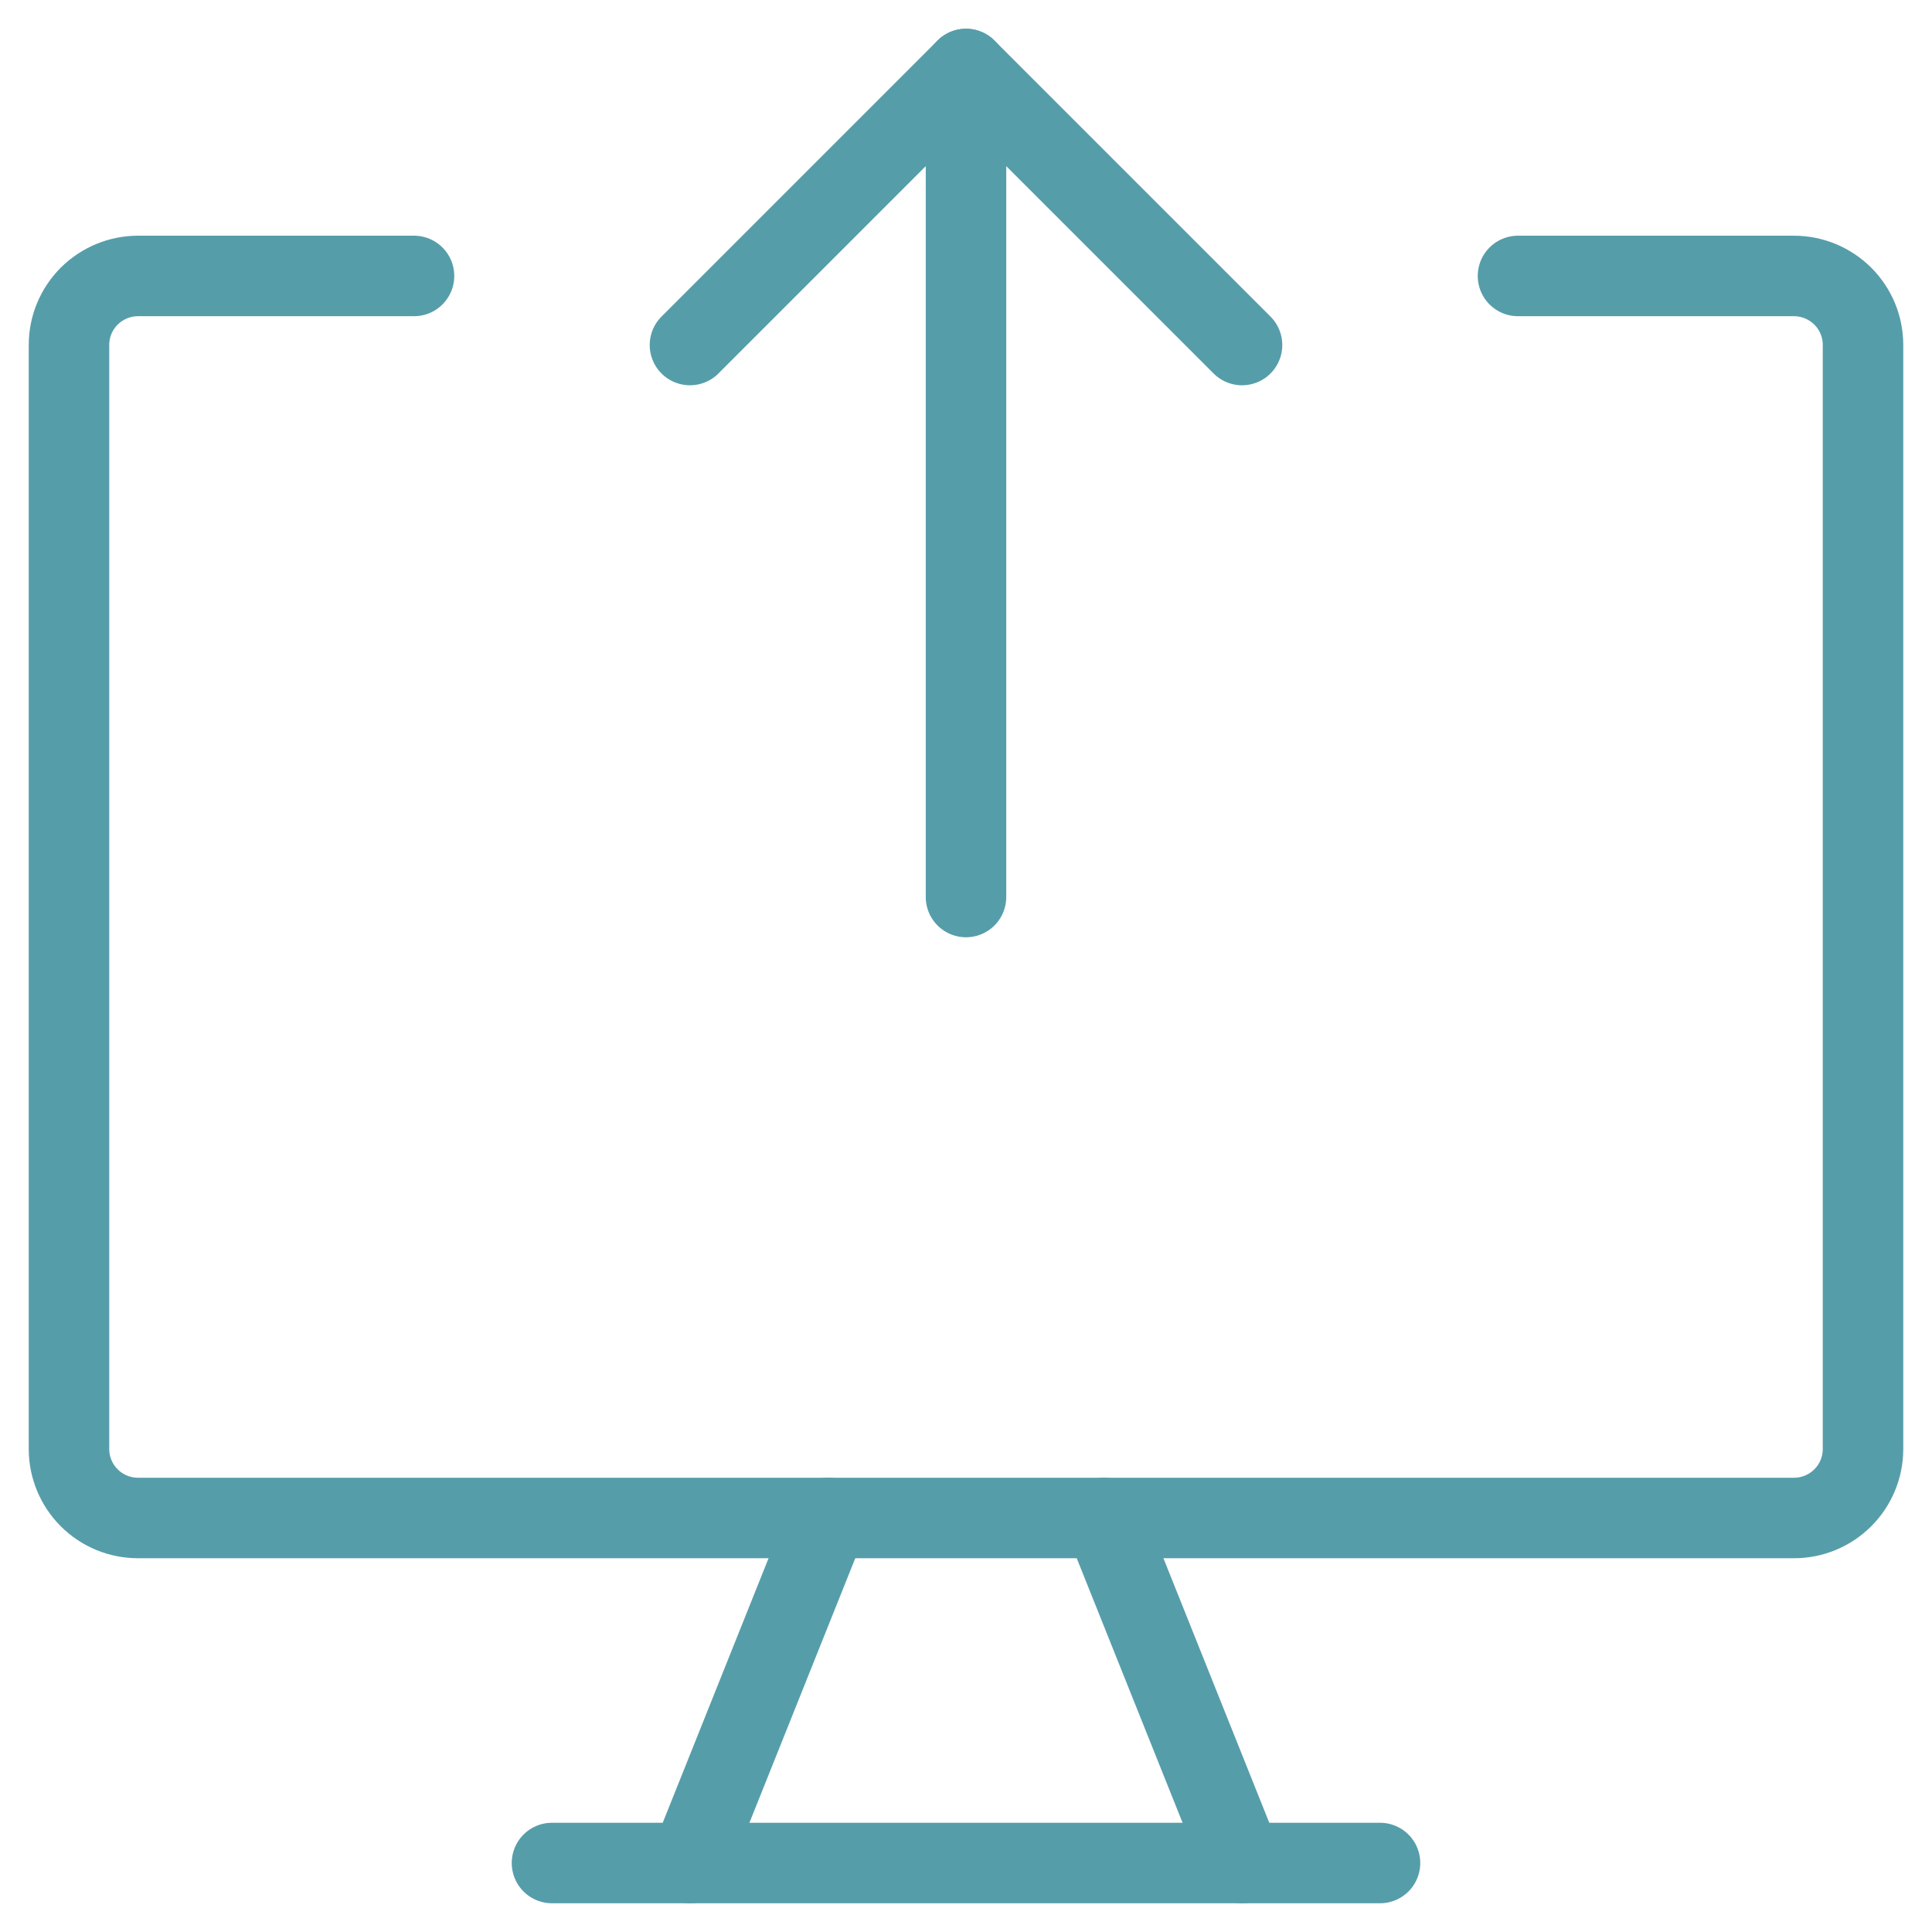 <svg width="24" height="24" viewBox="0 0 24 24" fill="none" xmlns="http://www.w3.org/2000/svg">
<path d="M18.857 3.428H22.286C22.513 3.428 22.731 3.519 22.892 3.679C23.053 3.84 23.143 4.058 23.143 4.285V18C23.143 18.227 23.053 18.445 22.892 18.606C22.731 18.767 22.513 18.857 22.286 18.857H1.714C1.487 18.857 1.269 18.767 1.108 18.606C0.947 18.445 0.857 18.227 0.857 18V4.285C0.857 4.058 0.947 3.84 1.108 3.679C1.269 3.519 1.487 3.428 1.714 3.428H5.143" stroke="#569DAA" stroke-linecap="round" stroke-linejoin="round"/>
<path d="M10.286 18.857L8.571 23.143" stroke="#569DAA" stroke-linecap="round" stroke-linejoin="round"/>
<path d="M13.714 18.857L15.429 23.143" stroke="#569DAA" stroke-linecap="round" stroke-linejoin="round"/>
<path d="M6.857 23.143H17.143" stroke="#569DAA" stroke-linecap="round" stroke-linejoin="round"/>
<path d="M12 11.143V0.857" stroke="#569DAA" stroke-linecap="round" stroke-linejoin="round"/>
<path d="M8.571 4.286L12 0.857L15.429 4.286" stroke="#569DAA" stroke-linecap="round" stroke-linejoin="round"/>
</svg>
